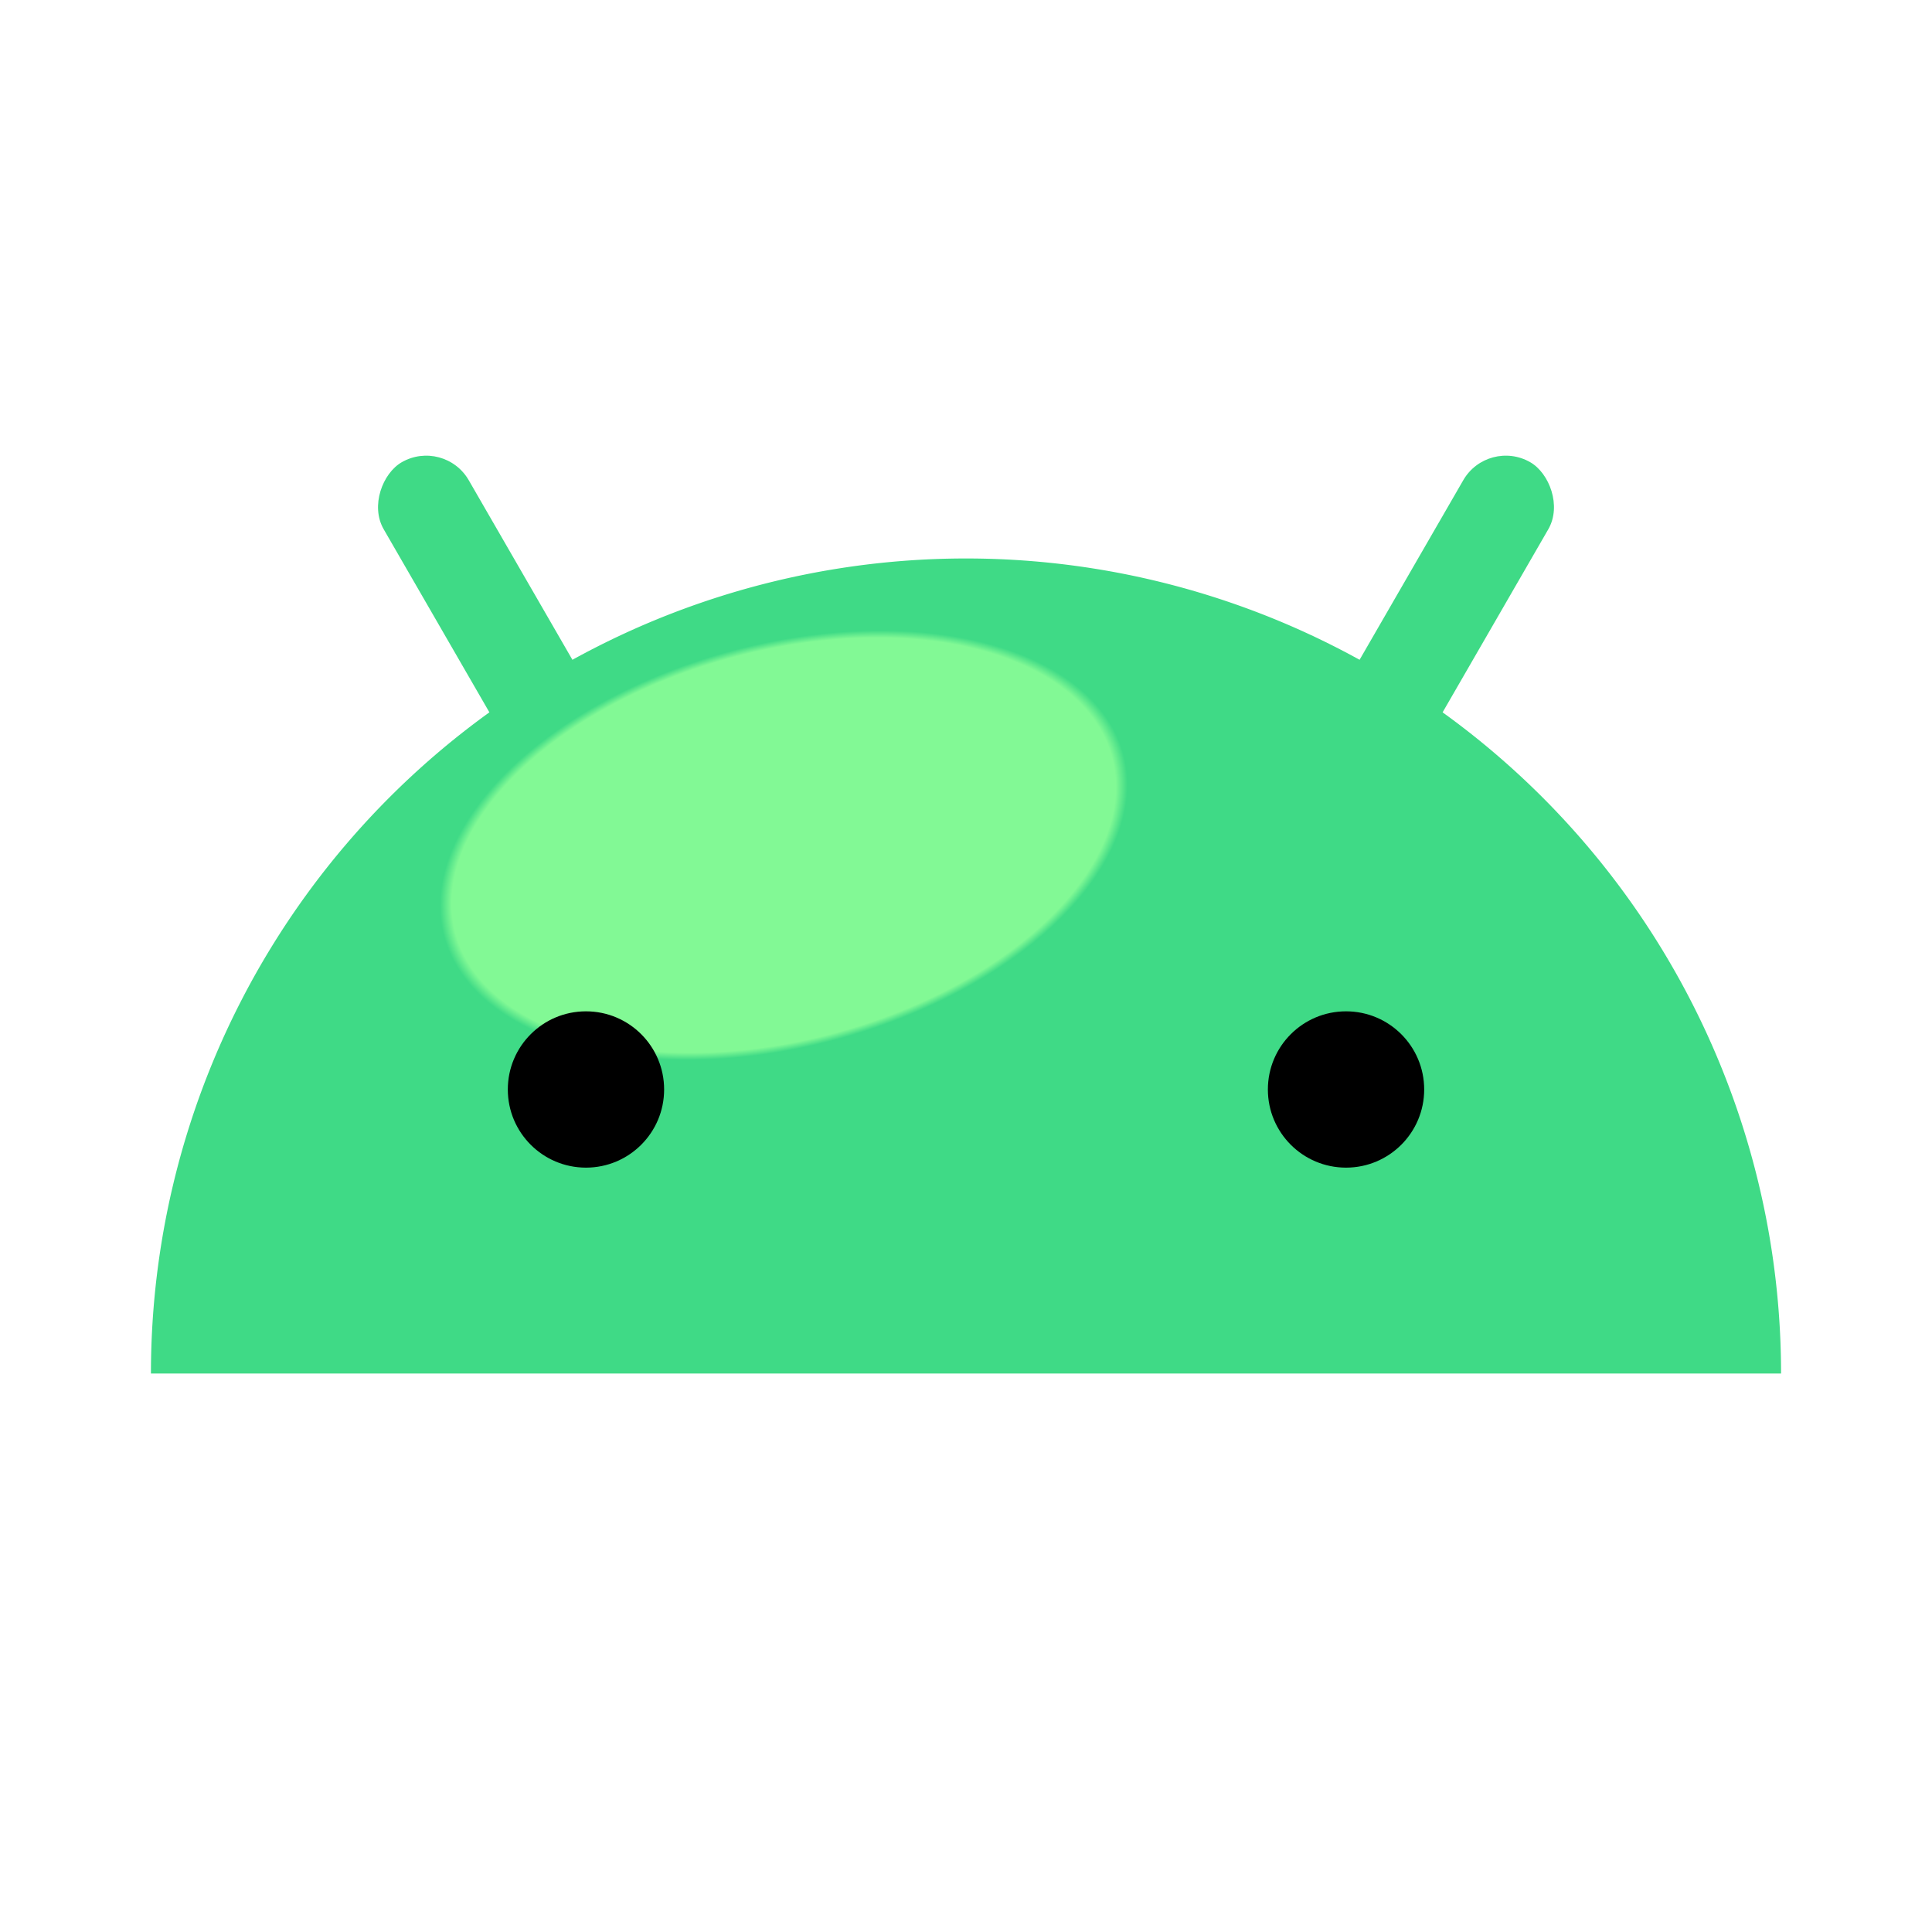 <?xml version="1.0" encoding="UTF-8" standalone="no"?>
<svg
   width="128"
   height="128"
   version="1.1"
   id="svg22"
   sodipodi:docname="platform-android.svg"
   inkscape:version="1.1.2 (b8e25be833, 2022-02-05)"
   inkscape:export-filename="D:\GitHub\haitouch\img\platform-android.png"
   inkscape:export-xdpi="192"
   inkscape:export-ydpi="192"
   xmlns:inkscape="http://www.inkscape.org/namespaces/inkscape"
   xmlns:sodipodi="http://sodipodi.sourceforge.net/DTD/sodipodi-0.dtd"
   xmlns:xlink="http://www.w3.org/1999/xlink"
   xmlns="http://www.w3.org/2000/svg"
   xmlns:svg="http://www.w3.org/2000/svg">
  <sodipodi:namedview
     id="namedview24"
     pagecolor="#505050"
     bordercolor="#ffffff"
     borderopacity="1"
     inkscape:pageshadow="0"
     inkscape:pageopacity="0"
     inkscape:pagecheckerboard="1"
     showgrid="false"
     inkscape:zoom="3.9719514"
     inkscape:cx="53.248386"
     inkscape:cy="66.969601"
     inkscape:window-width="1920"
     inkscape:window-height="1027"
     inkscape:window-x="-8"
     inkscape:window-y="-8"
     inkscape:window-maximized="1"
     inkscape:current-layer="g20" />
  <defs
     id="defs9">
    <radialGradient
       id="A"
       cx="56.286"
       cy="182.071"
       fx="56.286"
       fy="182.071"
       r="54"
       gradientTransform="matrix(0.2,0.746,-1.303,0.349,277.903,56.966)"
       gradientUnits="userSpaceOnUse">
      <stop
         offset="0"
         stop-color="#82f995"
         id="stop2" />
      <stop
         offset="0.309"
         stop-color="#82f995"
         id="stop1893"
         style="stop-color:#82f995;stop-opacity:1" />
      <stop
         offset="0.32"
         stop-color="#3fda86"
         id="stop4" />
      <stop
         offset="1"
         stop-color="#2b9d6d"
         id="stop6"
         style="stop-color:#3fda86;stop-opacity:1" />
    </radialGradient>
  </defs>
  <g
     transform="translate(0 -106.5)"
     id="g20">
    <path
       d="M10 197.5a54 54 0 1 1 108 0H64z"
       fill="url(#A)"
       paint-order="normal"
       id="path11"
       style="fill:url(#A)" />
    <g
       id="B">
      <circle
         cx="38.822"
         cy="178.681"
         r="5.178"
         paint-order="normal"
         id="circle13" />
      <rect
         width="20.461"
         height="6.504"
         x="132.061"
         y="42.263"
         rx="3.252"
         transform="rotate(60)"
         fill="#3fda86"
         paint-order="normal"
         id="rect15" />
    </g>
    <use
       xlink:href="#B"
       transform="matrix(-1 0 0 1 128 0)"
       id="use18" />
  </g>
</svg>
